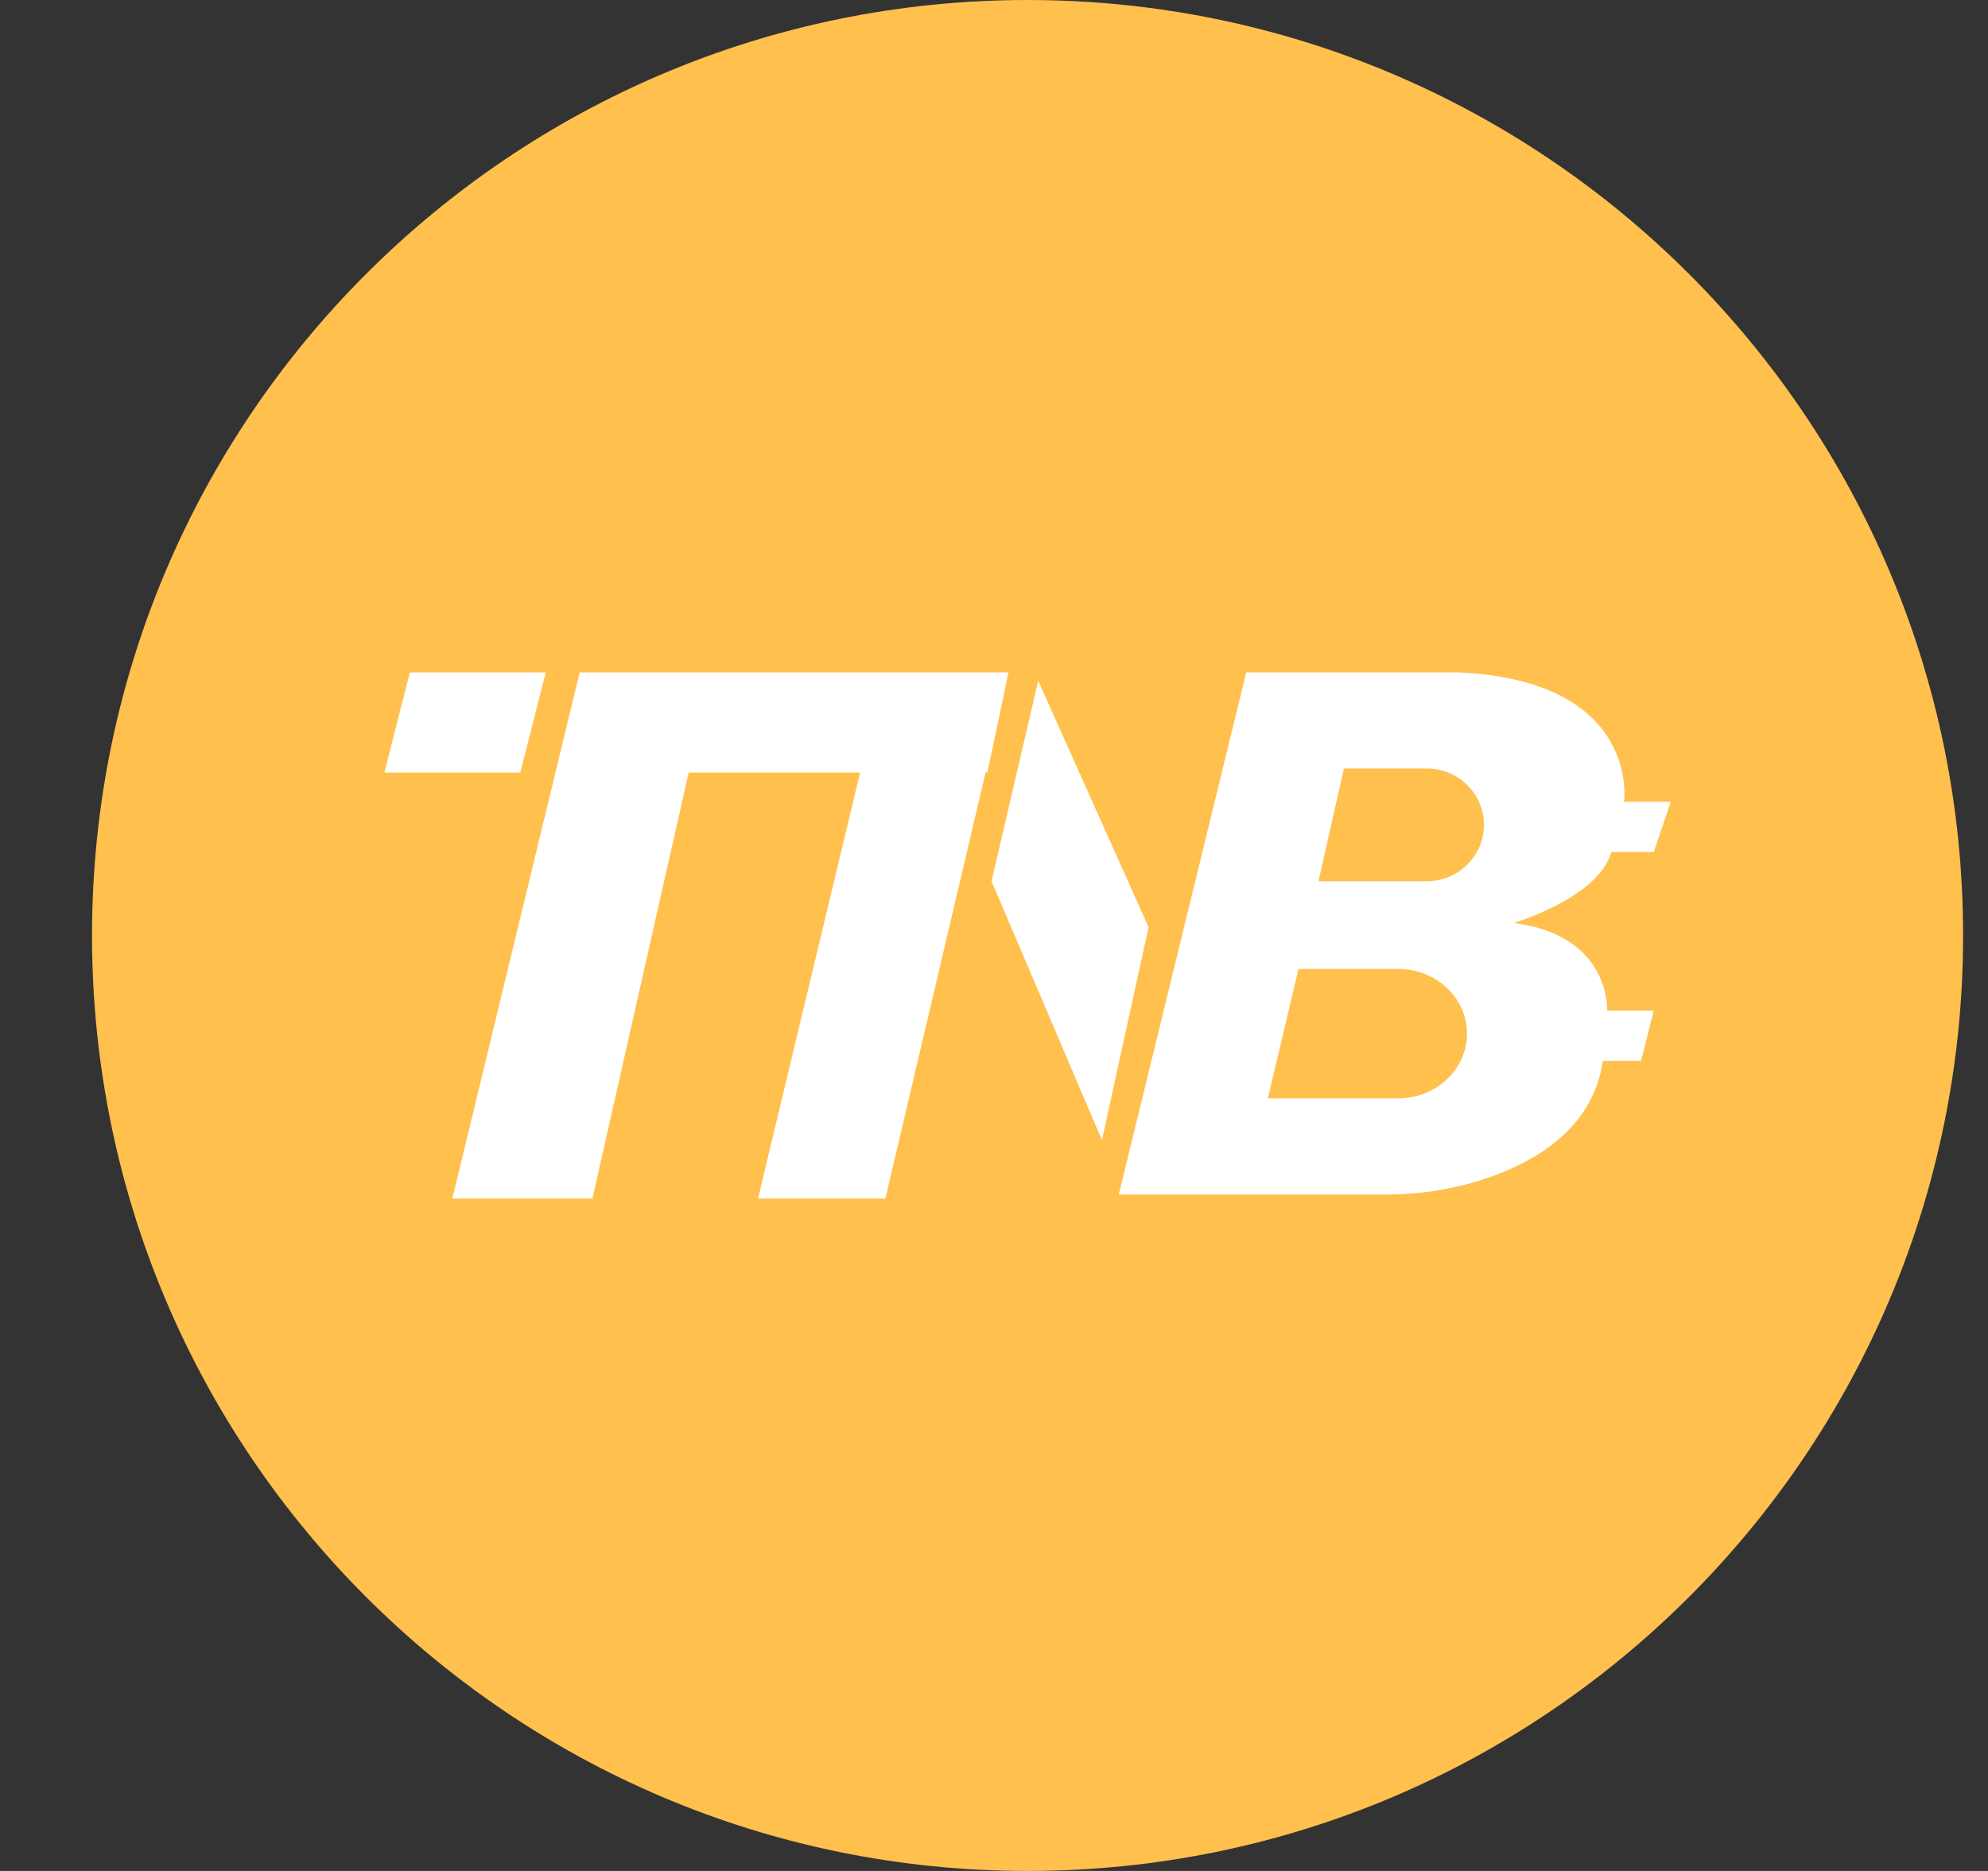 <svg width="17" height="16" viewBox="0 0 17 16" fill="none" xmlns="http://www.w3.org/2000/svg">
<rect x="0" y="0" width="17" height="16" fill="#333333" stroke="none"/>
<g clip-path="url(#clip0_2_3722)">
<path d="M8.787 16C13.205 16 16.787 12.418 16.787 8C16.787 3.582 13.205 0 8.787 0C4.369 0 0.787 3.582 0.787 8C0.787 12.418 4.369 16 8.787 16Z" fill="#FFC04E"/>
<path d="M8.586 5.929H8.588L8.573 5.994L8.443 6.607H8.428L7.571 10.25H6.482L7.355 6.607H5.889L5.066 10.25H3.868L4.957 5.75H8.624L8.586 5.929ZM10.657 5.75H12.472C14.033 5.822 13.888 6.857 13.888 6.857H14.287L14.142 7.286H13.779C13.67 7.679 12.944 7.893 12.944 7.893C13.779 8 13.743 8.643 13.743 8.643H14.142L14.033 9.072H13.706C13.623 9.667 13.095 9.956 12.662 10.093C12.399 10.175 12.126 10.216 11.852 10.215H9.567L10.657 5.75ZM4.449 6.607H3.287L3.505 5.75H4.667L4.449 6.607ZM9.423 9.75L8.479 7.536L8.878 5.822L9.822 7.929L9.423 9.75ZM12.2 7.536C12.33 7.536 12.455 7.486 12.546 7.395C12.638 7.304 12.69 7.182 12.69 7.054C12.69 6.926 12.638 6.803 12.546 6.713C12.454 6.622 12.33 6.572 12.2 6.572H11.492L11.275 7.536H12.2ZM11.955 9.393C12.281 9.393 12.545 9.145 12.545 8.84C12.545 8.534 12.282 8.286 11.955 8.286H11.104L10.842 9.393H11.955Z" fill="white"/>
</g>
<defs>
<clipPath id="clip0_2_3722">
<rect width="16" height="16" fill="white" transform="translate(0.787 0)"/>
</clipPath>
</defs>
</svg>
